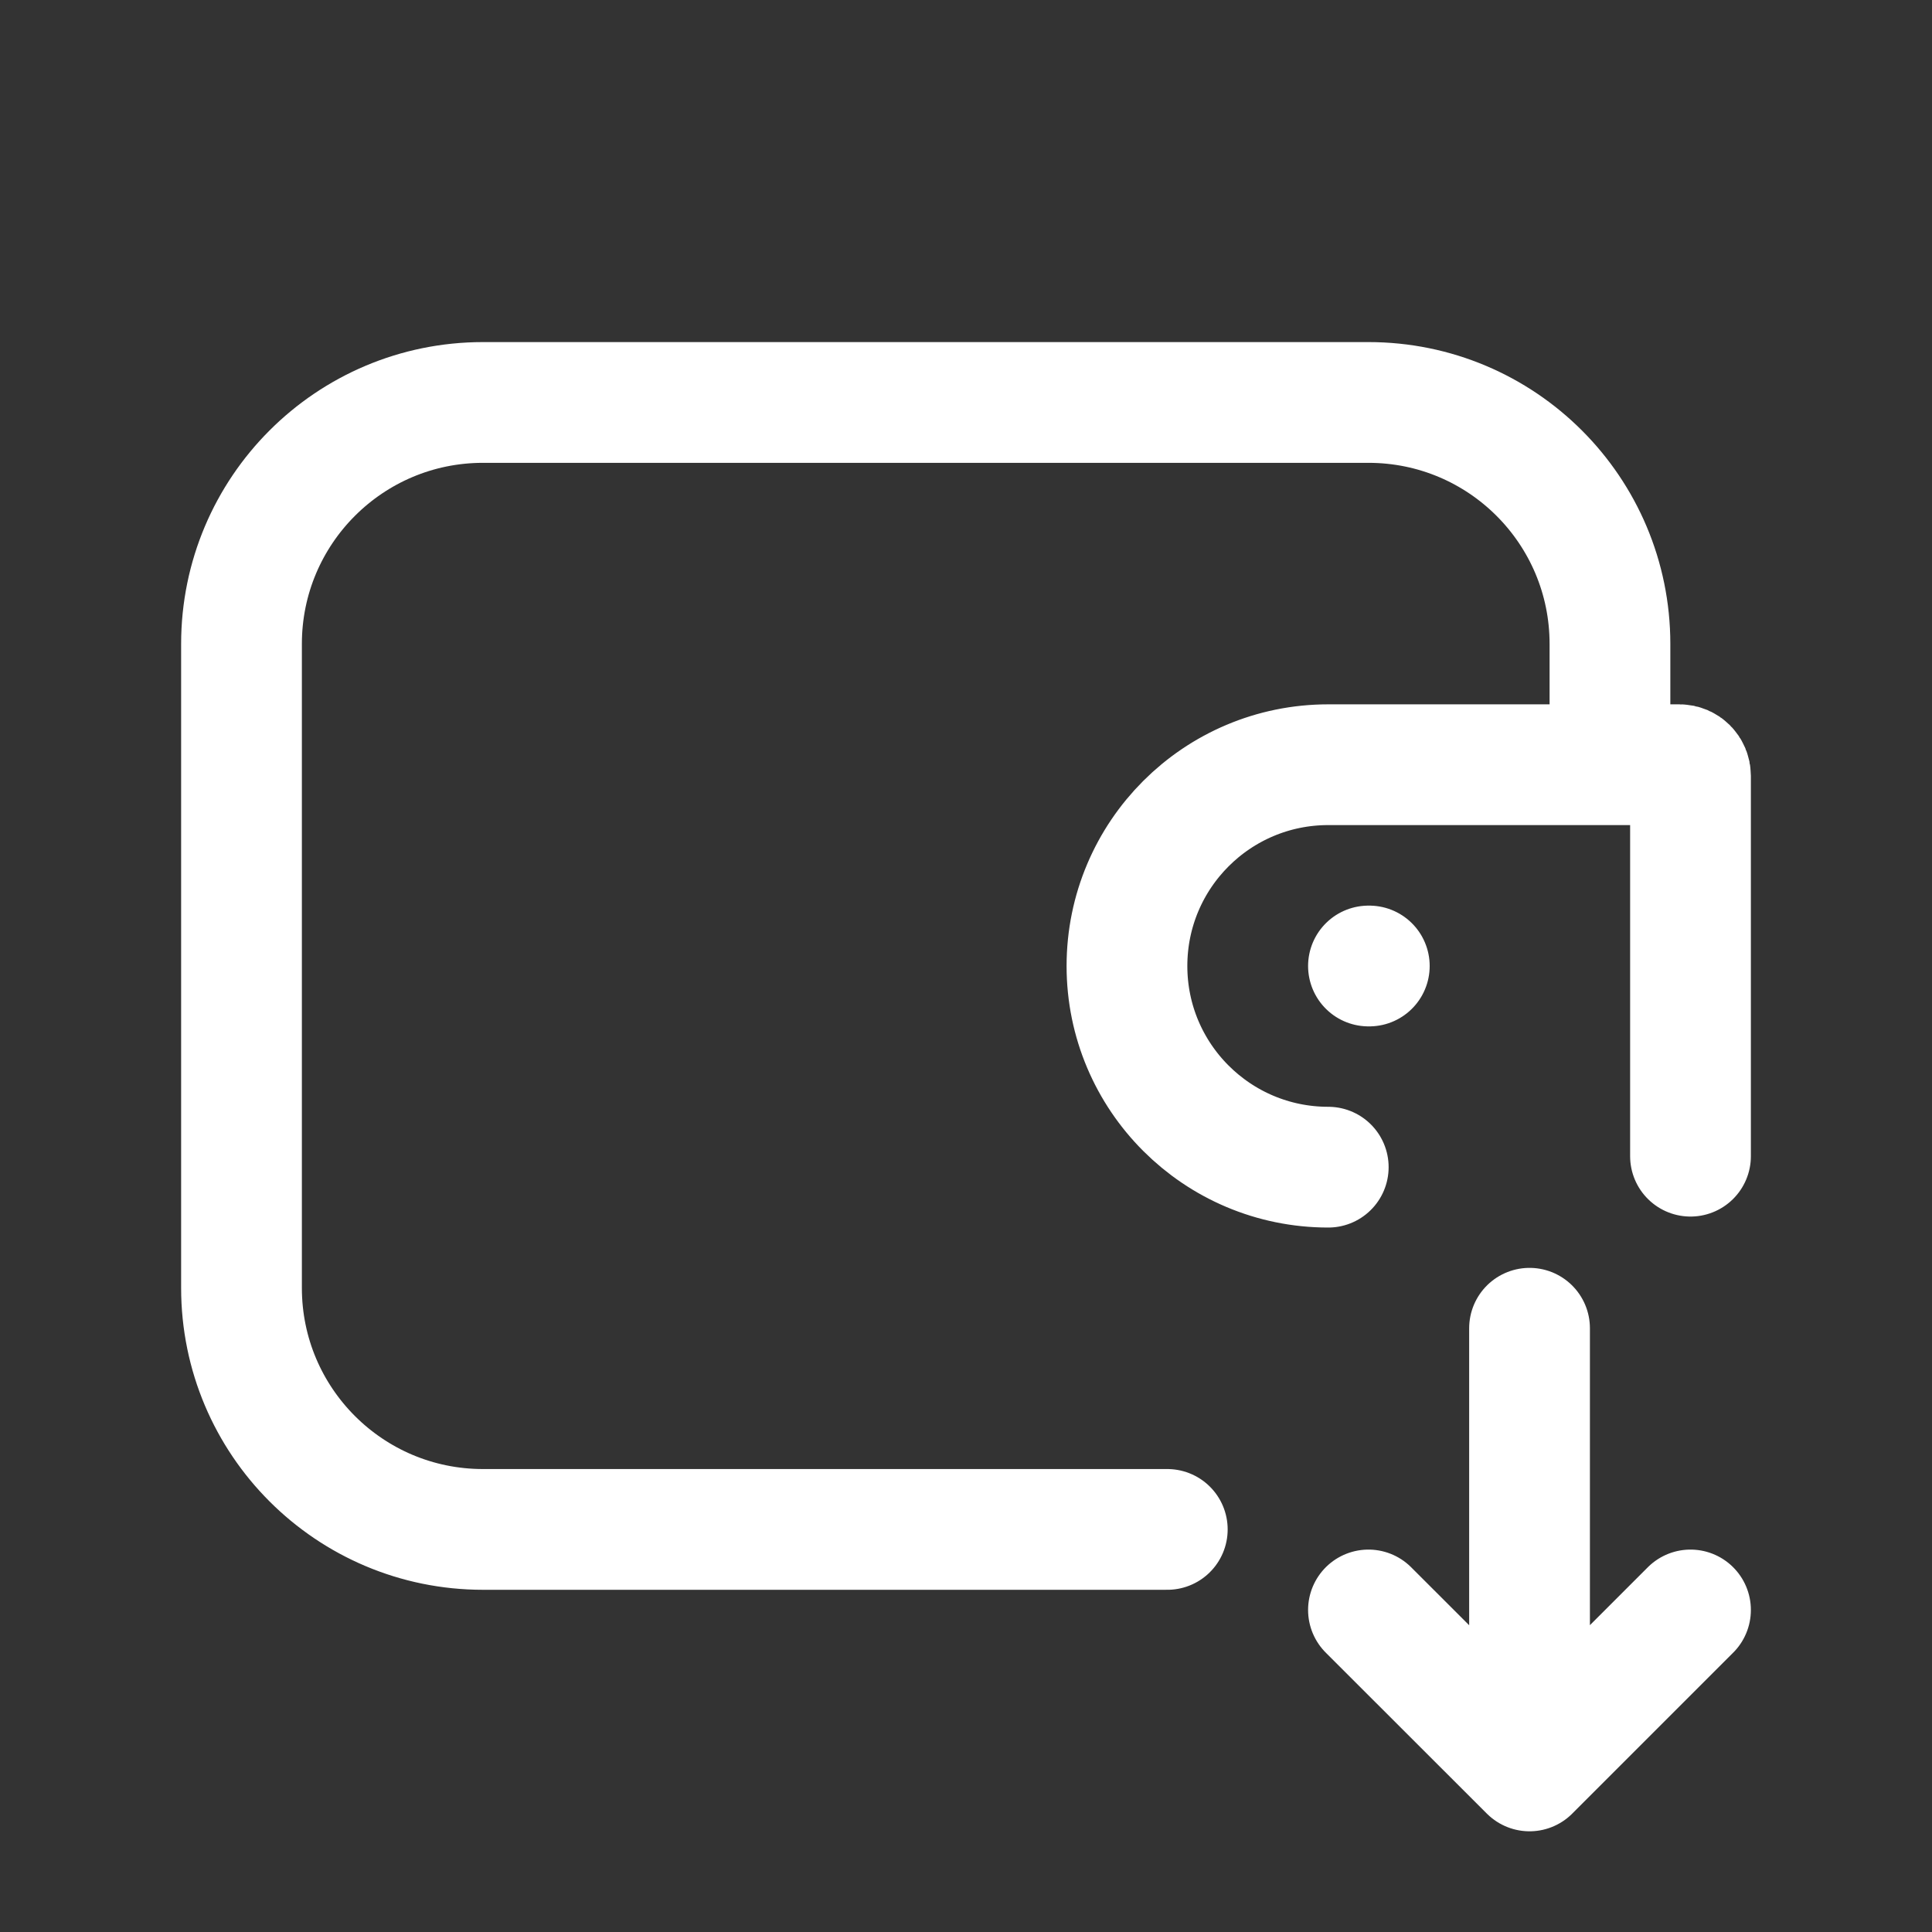 <svg width="16" height="16" viewBox="0 0 16 16" fill="none" xmlns="http://www.w3.org/2000/svg">
<rect x="0" y="0" width="16" height="16" fill="#333333" stroke="none"/>
<path d="M9.667 12.666H4C2.895 12.666 2 11.771 2 10.666V5.333C2 4.228 2.895 3.333 4 3.333H11.333C12.438 3.333 13.333 4.228 13.333 5.333V6.333M13.333 6.333H11C10.079 6.333 9.333 7.079 9.333 8C9.333 8.92 10.079 9.666 11 9.666M13.333 6.333H13.909C13.959 6.333 14 6.374 14 6.425V9.575M11.34 8H11.333M12.667 11V14.666M12.667 14.666L11.333 13.333M12.667 14.666L14 13.333" stroke="white" stroke-linecap="round" stroke-linejoin="round"/>
</svg>

